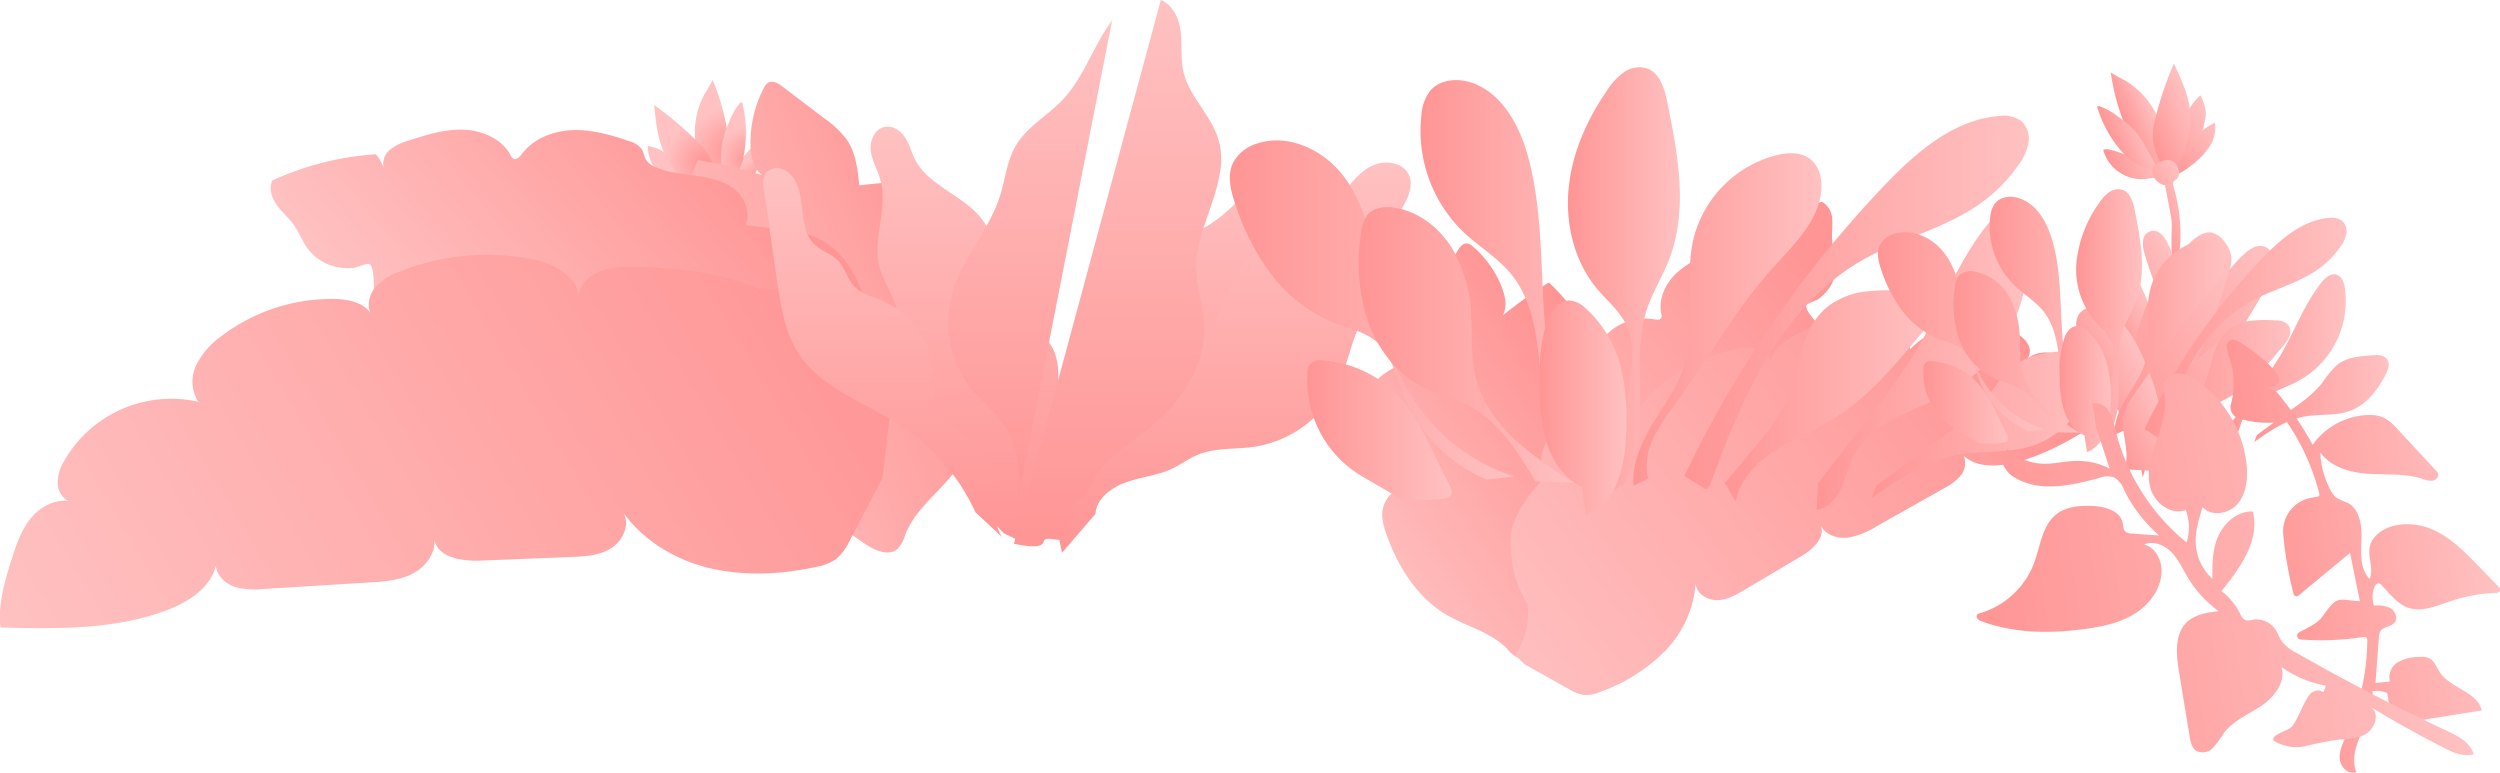 <svg xmlns="http://www.w3.org/2000/svg" xmlns:xlink="http://www.w3.org/1999/xlink" viewBox="0 0 538.21 166.32"><defs><style>.cls-1{fill:url(#ButtonGradient);}.cls-2{fill:url(#ButtonGradient-2);}.cls-3{fill:url(#ButtonGradient-3);}.cls-4{fill:url(#ButtonGradient-4);}.cls-5{fill:url(#ButtonGradient-5);}.cls-6{fill:url(#ButtonGradient-6);}.cls-7{fill:url(#ButtonGradient-7);}.cls-8{fill:url(#ButtonGradient-8);}.cls-9{fill:url(#ButtonGradient-9);}.cls-10{fill:url(#ButtonGradient-10);}.cls-11{fill:url(#ButtonGradient-11);}.cls-12{fill:url(#ButtonGradient-12);}.cls-13{fill:url(#ButtonGradient-13);}.cls-14{fill:url(#radial-gradient);}.cls-15{fill:url(#radial-gradient-2);}.cls-16{fill:url(#radial-gradient-3);}.cls-17{fill:url(#radial-gradient-4);}.cls-18{fill:url(#radial-gradient-5);}.cls-19{fill:url(#radial-gradient-6);}.cls-20{fill:url(#radial-gradient-7);}.cls-21{fill:url(#radial-gradient-8);}.cls-22{fill:url(#radial-gradient-9);}.cls-23{fill:url(#radial-gradient-10);}.cls-24{fill:url(#radial-gradient-11);}.cls-25{fill:url(#radial-gradient-12);}.cls-26{fill:url(#radial-gradient-13);}.cls-27{fill:url(#ButtonGradient-14);}.cls-28{fill:url(#ButtonGradient-15);}.cls-29{fill:url(#ButtonGradient-16);}.cls-30{fill:url(#ButtonGradient-17);}.cls-31{fill:url(#ButtonGradient-18);}.cls-32{fill:url(#ButtonGradient-19);}.cls-33{fill:url(#ButtonGradient-20);}.cls-34{fill:url(#ButtonGradient-21);}.cls-35{fill:url(#ButtonGradient-22);}.cls-36{fill:url(#ButtonGradient-23);}.cls-37{fill:url(#linear-gradient);}.cls-38{fill:url(#ButtonGradient-24);}.cls-39{fill:url(#linear-gradient-2);}.cls-40{fill:url(#linear-gradient-3);}.cls-41{fill:url(#linear-gradient-4);}.cls-42{fill:url(#linear-gradient-5);}.cls-43{fill:url(#linear-gradient-6);}.cls-44{fill:url(#linear-gradient-7);}.cls-45{fill:url(#linear-gradient-8);}.cls-46{fill:url(#linear-gradient-9);}.cls-47{fill:url(#linear-gradient-10);}.cls-48{fill:url(#linear-gradient-11);}.cls-49{fill:url(#linear-gradient-12);}.cls-50{fill:url(#ButtonGradient-25);}.cls-51{fill:url(#ButtonGradient-26);}.cls-52{fill:url(#ButtonGradient-27);}.cls-53{fill:url(#ButtonGradient-28);}.cls-54{fill:url(#ButtonGradient-29);}.cls-55{fill:url(#ButtonGradient-30);}.cls-56{fill:url(#ButtonGradient-31);}.cls-57{fill:url(#ButtonGradient-32);}.cls-58{fill:url(#ButtonGradient-33);}.cls-59{fill:url(#ButtonGradient-34);}.cls-60{fill:url(#ButtonGradient-35);}.cls-61{fill:url(#linear-gradient-13);}.cls-62{fill:url(#linear-gradient-14);}</style><linearGradient id="ButtonGradient" x1="211.9" y1="-248.85" x2="221.64" y2="-248.85" gradientTransform="translate(363.33 350.81) rotate(-24.16)" gradientUnits="userSpaceOnUse"><stop offset="0" stop-color="#ff9595"/><stop offset="1" stop-color="#ffc1c1"/></linearGradient><linearGradient id="ButtonGradient-2" x1="223.74" y1="-246.08" x2="236.35" y2="-246.08" xlink:href="#ButtonGradient"/><linearGradient id="ButtonGradient-3" x1="222.86" y1="-249.7" x2="235.91" y2="-249.7" xlink:href="#ButtonGradient"/><linearGradient id="ButtonGradient-4" x1="218.46" y1="-256.08" x2="225.58" y2="-256.08" xlink:href="#ButtonGradient"/><linearGradient id="ButtonGradient-5" x1="214.39" y1="-253.69" x2="221.72" y2="-253.69" xlink:href="#ButtonGradient"/><linearGradient id="ButtonGradient-6" x1="221.98" y1="-254.26" x2="233.51" y2="-254.26" xlink:href="#ButtonGradient"/><linearGradient id="ButtonGradient-7" x1="214.46" y1="-234.13" x2="225.13" y2="-234.13" xlink:href="#ButtonGradient"/><linearGradient id="ButtonGradient-8" x1="199.69" y1="-214.2" x2="216.43" y2="-214.2" xlink:href="#ButtonGradient"/><linearGradient id="ButtonGradient-9" x1="196.67" y1="-209.57" x2="236.2" y2="-209.57" xlink:href="#ButtonGradient"/><linearGradient id="ButtonGradient-10" x1="197.91" y1="-212.65" x2="207.44" y2="-212.65" xlink:href="#ButtonGradient"/><linearGradient id="ButtonGradient-11" x1="190.88" y1="-207.47" x2="227.94" y2="-207.47" xlink:href="#ButtonGradient"/><linearGradient id="ButtonGradient-12" x1="187.7" y1="-205.55" x2="201.53" y2="-205.55" xlink:href="#ButtonGradient"/><linearGradient id="ButtonGradient-13" x1="194.58" y1="-195.31" x2="227.75" y2="-195.31" xlink:href="#ButtonGradient"/><radialGradient id="radial-gradient" cx="1400.9" cy="-149.69" r="5.01" gradientTransform="matrix(-0.99, 0.12, 0.12, 0.99, 1568.07, 19.08)" xlink:href="#ButtonGradient"/><radialGradient id="radial-gradient-2" cx="1414.18" cy="-146.91" r="5.09" gradientTransform="matrix(-0.99, 0.12, 0.12, 0.99, 1568.07, 19.08)" xlink:href="#ButtonGradient"/><radialGradient id="radial-gradient-3" cx="1413.52" cy="-150.54" r="6.5" gradientTransform="matrix(-0.99, 0.12, 0.12, 0.99, 1568.07, 19.08)" xlink:href="#ButtonGradient"/><radialGradient id="radial-gradient-4" cx="1406.15" cy="-156.91" r="9.23" gradientTransform="matrix(-0.99, 0.12, 0.12, 0.99, 1568.07, 19.08)" xlink:href="#ButtonGradient"/><radialGradient id="radial-gradient-5" cx="1402.19" cy="-154.53" r="7.16" gradientTransform="matrix(-0.99, 0.12, 0.12, 0.99, 1568.07, 19.08)" xlink:href="#ButtonGradient"/><radialGradient id="radial-gradient-6" cx="1411.88" cy="-155.09" r="8.47" gradientTransform="matrix(-0.99, 0.12, 0.12, 0.99, 1568.07, 19.08)" xlink:href="#ButtonGradient"/><radialGradient id="radial-gradient-7" cx="1403.93" cy="-134.97" r="9.63" gradientTransform="matrix(-0.99, 0.12, 0.12, 0.99, 1568.07, 19.08)" xlink:href="#ButtonGradient"/><radialGradient id="radial-gradient-8" cx="1392.19" cy="-115.03" r="15.13" gradientTransform="matrix(-0.99, 0.12, 0.12, 0.99, 1568.07, 19.08)" xlink:href="#ButtonGradient"/><radialGradient id="radial-gradient-9" cx="1400.56" cy="-110.41" r="16.36" gradientTransform="matrix(-0.99, 0.12, 0.12, 0.99, 1568.07, 19.08)" xlink:href="#ButtonGradient"/><radialGradient id="radial-gradient-10" cx="1386.81" cy="-113.48" r="16.84" gradientTransform="matrix(-0.99, 0.12, 0.12, 0.99, 1568.07, 19.08)" xlink:href="#ButtonGradient"/><radialGradient id="radial-gradient-11" cx="1393.54" cy="-108.31" r="19.97" gradientTransform="matrix(-0.99, 0.12, 0.12, 0.99, 1568.07, 19.08)" xlink:href="#ButtonGradient"/><radialGradient id="radial-gradient-12" cx="1378.75" cy="-106.39" r="14.17" gradientTransform="matrix(-0.99, 0.12, 0.12, 0.99, 1568.07, 19.08)" xlink:href="#ButtonGradient"/><radialGradient id="radial-gradient-13" cx="1395.3" cy="-96.14" r="14.09" gradientTransform="matrix(-0.99, 0.12, 0.12, 0.99, 1568.07, 19.08)" xlink:href="#ButtonGradient"/><linearGradient id="ButtonGradient-14" x1="389.72" y1="171.71" x2="329.84" y2="210.69" gradientTransform="translate(-133.17 -196.26) rotate(12.69)" xlink:href="#ButtonGradient"/><linearGradient id="ButtonGradient-15" x1="95.24" y1="-30.95" x2="21.07" y2="17.33" gradientTransform="translate(68.95 69.99) rotate(-5.8)" xlink:href="#ButtonGradient"/><linearGradient id="ButtonGradient-16" x1="206.77" y1="78.41" x2="41.56" y2="185.95" gradientTransform="translate(-21.2 -31.2) rotate(2.34)" xlink:href="#ButtonGradient"/><linearGradient id="ButtonGradient-17" x1="1921.9" y1="-459.34" x2="1986.14" y2="-459.34" gradientTransform="matrix(-0.82, 0.58, 0.58, 0.82, 2184.19, -654.77)" xlink:href="#ButtonGradient"/><linearGradient id="ButtonGradient-18" x1="1866.3" y1="-443.06" x2="1968.47" y2="-443.06" gradientTransform="matrix(-0.82, 0.58, 0.58, 0.82, 2184.19, -654.77)" xlink:href="#ButtonGradient"/><linearGradient id="ButtonGradient-19" x1="1839.94" y1="-420.01" x2="1976.91" y2="-420.01" gradientTransform="matrix(-0.82, 0.58, 0.58, 0.82, 2184.19, -654.77)" xlink:href="#ButtonGradient"/><linearGradient id="ButtonGradient-20" x1="249.77" y1="114.99" x2="249.77" y2="32.84" gradientTransform="matrix(1, 0, 0, 1, 0, 0)" xlink:href="#ButtonGradient"/><linearGradient id="ButtonGradient-21" x1="208.1" y1="116.67" x2="208.1" y2="27.27" gradientTransform="matrix(1, 0, 0, 1, 0, 0)" xlink:href="#ButtonGradient"/><linearGradient id="ButtonGradient-22" x1="265.46" y1="119.06" x2="265.46" y2="35" gradientTransform="matrix(1, 0, 0, 1, 0, 0)" xlink:href="#ButtonGradient"/><linearGradient id="ButtonGradient-23" x1="190.06" y1="115.64" x2="190.06" y2="36.19" gradientTransform="matrix(1, 0, 0, 1, 0, 0)" xlink:href="#ButtonGradient"/><linearGradient id="linear-gradient" x1="240.59" y1="117.6" x2="240.59" y2="0" gradientTransform="matrix(1, 0, 0, 1, 0, 0)" xlink:href="#ButtonGradient"/><linearGradient id="ButtonGradient-24" x1="221.79" y1="110.99" x2="221.79" y2="4.48" gradientTransform="matrix(1, 0, 0, 1, 0, 0)" xlink:href="#ButtonGradient"/><linearGradient id="linear-gradient-2" x1="281.41" y1="92.67" x2="312.59" y2="92.67" gradientTransform="matrix(1, 0, 0, 1, 0, 0)" xlink:href="#ButtonGradient"/><linearGradient id="linear-gradient-3" x1="264.8" y1="66.73" x2="325.99" y2="66.73" gradientTransform="matrix(1, 0, 0, 1, 0, 0)" xlink:href="#ButtonGradient"/><linearGradient id="linear-gradient-4" x1="292.56" y1="74.23" x2="338.84" y2="74.23" gradientTransform="matrix(1, 0, 0, 1, 0, 0)" xlink:href="#ButtonGradient"/><linearGradient id="linear-gradient-5" x1="305.77" y1="60.25" x2="346.04" y2="60.25" gradientTransform="matrix(1, 0, 0, 1, 0, 0)" xlink:href="#ButtonGradient"/><linearGradient id="linear-gradient-6" x1="337.55" y1="61.28" x2="361.65" y2="61.28" gradientTransform="matrix(1, 0, 0, 1, 0, 0)" xlink:href="#ButtonGradient"/><linearGradient id="linear-gradient-7" x1="351.63" y1="68.79" x2="392.13" y2="68.79" gradientTransform="matrix(1, 0, 0, 1, 0, 0)" xlink:href="#ButtonGradient"/><linearGradient id="linear-gradient-8" x1="362.63" y1="65.15" x2="436.71" y2="65.15" gradientTransform="matrix(1, 0, 0, 1, 0, 0)" xlink:href="#ButtonGradient"/><linearGradient id="linear-gradient-9" x1="371.35" y1="85.25" x2="416.07" y2="85.25" gradientTransform="matrix(1, 0, 0, 1, 0, 0)" xlink:href="#ButtonGradient"/><linearGradient id="linear-gradient-10" x1="391.06" y1="77.72" x2="436.48" y2="77.72" gradientTransform="matrix(1, 0, 0, 1, 0, 0)" xlink:href="#ButtonGradient"/><linearGradient id="linear-gradient-11" x1="402.93" y1="91.33" x2="452.24" y2="91.33" gradientTransform="matrix(1, 0, 0, 1, 0, 0)" xlink:href="#ButtonGradient"/><linearGradient id="linear-gradient-12" x1="331.46" y1="87.8" x2="350.17" y2="87.8" gradientTransform="matrix(1, 0, 0, 1, 0, 0)" xlink:href="#ButtonGradient"/><linearGradient id="ButtonGradient-25" x1="414.04" y1="86.62" x2="432.33" y2="86.62" gradientTransform="matrix(1, 0, 0, 1, 0, 0)" xlink:href="#ButtonGradient"/><linearGradient id="ButtonGradient-26" x1="404.29" y1="71.4" x2="440.2" y2="71.4" gradientTransform="matrix(1, 0, 0, 1, 0, 0)" xlink:href="#ButtonGradient"/><linearGradient id="ButtonGradient-27" x1="420.59" y1="75.8" x2="447.74" y2="75.8" gradientTransform="matrix(1, 0, 0, 1, 0, 0)" xlink:href="#ButtonGradient"/><linearGradient id="ButtonGradient-28" x1="428.34" y1="67.6" x2="451.96" y2="67.6" gradientTransform="matrix(1, 0, 0, 1, 0, 0)" xlink:href="#ButtonGradient"/><linearGradient id="ButtonGradient-29" x1="446.98" y1="68.21" x2="461.12" y2="68.21" gradientTransform="matrix(1, 0, 0, 1, 0, 0)" xlink:href="#ButtonGradient"/><linearGradient id="ButtonGradient-30" x1="455.24" y1="72.61" x2="479" y2="72.61" gradientTransform="matrix(1, 0, 0, 1, 0, 0)" xlink:href="#ButtonGradient"/><linearGradient id="ButtonGradient-31" x1="461.7" y1="70.47" x2="505.16" y2="70.47" gradientTransform="matrix(1, 0, 0, 1, 0, 0)" xlink:href="#ButtonGradient"/><linearGradient id="ButtonGradient-32" x1="466.81" y1="82.27" x2="493.05" y2="82.27" gradientTransform="matrix(1, 0, 0, 1, 0, 0)" xlink:href="#ButtonGradient"/><linearGradient id="ButtonGradient-33" x1="478.38" y1="77.85" x2="505.03" y2="77.85" gradientTransform="matrix(1, 0, 0, 1, 0, 0)" xlink:href="#ButtonGradient"/><linearGradient id="ButtonGradient-34" x1="485.34" y1="85.84" x2="514.27" y2="85.84" gradientTransform="matrix(1, 0, 0, 1, 0, 0)" xlink:href="#ButtonGradient"/><linearGradient id="ButtonGradient-35" x1="443.41" y1="83.76" x2="454.38" y2="83.76" gradientTransform="matrix(1, 0, 0, 1, 0, 0)" xlink:href="#ButtonGradient"/><linearGradient id="linear-gradient-13" x1="383.3" y1="34.62" x2="435.04" y2="34.62" gradientTransform="translate(100.79 142.54) rotate(-8.37)" xlink:href="#ButtonGradient"/><linearGradient id="linear-gradient-14" x1="322.69" y1="37.36" x2="424.24" y2="37.36" gradientTransform="translate(100.79 142.54) rotate(-8.37)" xlink:href="#ButtonGradient"/></defs><title>Artboard 9</title><g id="Layer_4" data-name="Layer 4"><path class="cls-1" d="M464.88,38.16c-1,0-2.05.3-3.09.38a8.61,8.61,0,0,1-9-6.24,1.81,1.81,0,0,1,1.32-.11,21.5,21.5,0,0,1,5,1.83l6.4,3"/><path class="cls-2" d="M468.24,37.86a22.91,22.91,0,0,0,6.1-4.55,13.32,13.32,0,0,0,1.21-1.59,7.19,7.19,0,0,0,1.29-5.33A15,15,0,0,0,471.44,31c-.53.74-1,1.52-1.44,2.3l-2.19,3.75"/><path class="cls-3" d="M467.22,36.48a32.32,32.32,0,0,0,3.62-3,12.4,12.4,0,0,0,2.52-3.16,15.33,15.33,0,0,0,1.16-3.61,10,10,0,0,0,.35-2.43,9.18,9.18,0,0,0-1.14-3.74c-2.43,2-3.52,5.11-4.17,8.16s-1,6.22-2.44,9"/><path class="cls-4" d="M464.22,36.95a15.07,15.07,0,0,1-1.37-1.38c-4.9-5.49-7.38-12.77-8.45-20a27.32,27.32,0,0,0,2.94,1.66,17.46,17.46,0,0,1,7.56,8.93A22.71,22.71,0,0,1,466,37.86"/><path class="cls-5" d="M465.32,36.44a10,10,0,0,1-7-2.23A13.1,13.1,0,0,1,457.1,33a26.38,26.38,0,0,1-5.64-10.08.83.83,0,0,1,.68,0A13.41,13.41,0,0,1,456,25.1a22.26,22.26,0,0,1,3.63,3.08,22.26,22.26,0,0,1,2.62,4l2.91,5.24"/><path class="cls-6" d="M465.47,36.13l-.94-2.37a14.92,14.92,0,0,1-1-3.35,13.6,13.6,0,0,1,.55-5.18A75,75,0,0,1,468,13.68c1.57,3.33,3.17,6.74,3.51,10.41a20.84,20.84,0,0,1-3.36,12.56"/><path class="cls-7" d="M467.9,59.93a75.41,75.41,0,0,1-.39-9.71,20.59,20.59,0,0,0,0-2.68,16.33,16.33,0,0,0-.26-1.65l-1.15-6a3.35,3.35,0,0,1-2.75-3.09,1.63,1.63,0,0,1,.21-.95,2.07,2.07,0,0,1,.75-.61,6.15,6.15,0,0,1,1.7-.73,2.48,2.48,0,0,1,1.79.22A2.88,2.88,0,0,1,469,36.46a2.07,2.07,0,0,1-.3,2c-.28.27-.69.42-.84.77a1.39,1.39,0,0,0,.06.95,36,36,0,0,1,1.43,12.54,28.85,28.85,0,0,0-.14,4.33,15.71,15.71,0,0,1,.23,3.25"/><path class="cls-8" d="M465.92,91.61a5.69,5.69,0,0,0,.17-2.38c-.5-7.88,1-15.93-.84-23.61-.91-3.82-2.61-7.41-3.6-11.2a6.4,6.4,0,0,1-.27-2.58,2.25,2.25,0,0,1,3.89-1.44,6.36,6.36,0,0,1,1.47,2.14,16.71,16.71,0,0,1,1.77,5.9,26.7,26.7,0,0,1-.88,7.25,86.15,86.15,0,0,0-1.67,17.91"/><path class="cls-9" d="M461.92,90.07a82.54,82.54,0,0,1,7.87-16.82c.78-1.26,1.59-2.5,2.4-3.74l3.49-5.33c2.22-3.39,4.48-6.81,7.49-9.52a7.13,7.13,0,0,1,2.27-1.5,3,3,0,0,1,2.63.19A4.62,4.62,0,0,1,489.41,55a4.48,4.48,0,0,1,.82,2.21,4.48,4.48,0,0,1-.83,2.2l-5.67,9.5A25.08,25.08,0,0,1,482,71.5a25.07,25.07,0,0,1-2,2.14l-6.88,7c-1.46,1.48-2.92,3-4.4,4.41"/><path class="cls-10" d="M466.46,97.06q-4.06-8.72-7.74-17.61a60.34,60.34,0,0,1-2.33-6.31c-.31-1.08-.57-2.18-.89-3.26-1.09-3.73-2.88-7.21-4.27-10.83a8.7,8.7,0,0,1-.78-3.93,3,3,0,0,1,5.06-2.2,9.09,9.09,0,0,1,1.84,2.29A56.59,56.59,0,0,1,464,69.65a85.83,85.83,0,0,1,2.36,14.1"/><path class="cls-11" d="M461.3,102.84c-1.81-10.58-3.59-21.54-.92-31.94a38.73,38.73,0,0,1,11.3-18.83c1.25-1.15,2.83-2.28,4.5-2a5,5,0,0,1,2.9,2.24,6.48,6.48,0,0,1,1.31,3.11,8.16,8.16,0,0,1-.48,3c-3.72,12.63-8.73,25-16.29,35.79"/><path class="cls-12" d="M457,101c.89-1,.88-2.43.76-3.73a45.08,45.08,0,0,0-8.25-22.14,16,16,0,0,1-2.16-3.5,4.39,4.39,0,0,1,.22-4,4,4,0,0,1,3.81-1.53A7.73,7.73,0,0,1,455.22,68c3.49,2.86,5.46,7.14,7.12,11.34a41.58,41.58,0,0,1,3.06,11,17.22,17.22,0,0,1-2.27,11"/><path class="cls-13" d="M464.08,100c.09-5.68.81-11.58,3.82-16.4A27.11,27.11,0,0,1,470,80.72c3.64-4.43,8.27-8.25,13.76-9.88a4.21,4.21,0,0,1,2.49-.17c1.24.41,1.89,1.74,2.34,3a2.5,2.5,0,0,1,.17.63,2.26,2.26,0,0,1-.15.91,13.16,13.16,0,0,1-3.89,5.4c-1.67,1.5-3.52,2.79-5.16,4.32a48.16,48.16,0,0,0-3.32,3.52l-3.71,4.21a23.86,23.86,0,0,0-2.6,3.33c-.66,1.09-1.15,2.29-1.76,3.41a16.9,16.9,0,0,1-2.67,3.65"/><path class="cls-14" d="M156.09,42c.9-.51,1.92-.8,2.85-1.26a8.61,8.61,0,0,0,4.5-10,1.81,1.81,0,0,0-1.19.58,21.5,21.5,0,0,0-3.32,4.13q-2,2.93-3.94,5.87"/><path class="cls-15" d="M153.05,43.49a22.91,22.91,0,0,1-7.57-.76,13.32,13.32,0,0,1-1.85-.75,7.19,7.19,0,0,1-3.85-3.91,15,15,0,0,1,7,1.2c.83.36,1.63.8,2.42,1.23L153,42.6"/><path class="cls-16" d="M153.22,41.78a32.32,32.32,0,0,1-4.65-.72,12.4,12.4,0,0,1-3.78-1.41,15.33,15.33,0,0,1-2.85-2.5,10,10,0,0,1-1.55-1.9,9.18,9.18,0,0,1-.95-3.8c3.09.43,5.65,2.57,7.77,4.85s4.07,4.81,6.71,6.46"/><path class="cls-17" d="M156,40.64a15.07,15.07,0,0,0,.47-1.89c1.38-7.23-.24-14.74-3.06-21.54a27.32,27.32,0,0,1-1.66,2.93,17.46,17.46,0,0,0-1.89,11.54A22.71,22.71,0,0,0,155,42.33"/><path class="cls-18" d="M154.83,40.77a10,10,0,0,0,4.84-5.51,13.1,13.1,0,0,0,.43-1.7A26.38,26.38,0,0,0,159.75,22a.83.83,0,0,0-.58.35A13.41,13.41,0,0,0,157,26.23a22.26,22.26,0,0,0-1.52,4.51,22.26,22.26,0,0,0-.18,4.79l.2,6"/><path class="cls-19" d="M154.55,40.58l-.42-2.52a14.92,14.92,0,0,0-.84-3.4,13.6,13.6,0,0,0-3.14-4.16,75,75,0,0,0-9.32-7.89c.36,3.66.75,7.41,2.35,10.73a20.84,20.84,0,0,0,9.35,9"/><path class="cls-20" d="M164.71,62.24A75.41,75.41,0,0,0,160,53.71a20.59,20.59,0,0,1-1.41-2.28,16.33,16.33,0,0,1-.63-1.54l-2.12-5.76a3.35,3.35,0,0,0,.77-4.07,1.63,1.63,0,0,0-.67-.71,2.07,2.07,0,0,0-1-.14,6.15,6.15,0,0,0-1.83.25,2.48,2.48,0,0,0-1.42,1.11,2.88,2.88,0,0,0-.1,2.11,2.07,2.07,0,0,0,1.31,1.6c.37.09.8,0,1.12.22a1.39,1.39,0,0,1,.44.84,36,36,0,0,0,5.23,11.49,28.85,28.85,0,0,1,2.35,3.64,15.71,15.71,0,0,0,1.48,2.91"/><path class="cls-21" d="M182.7,88.39a5.69,5.69,0,0,1-1.37-2c-3.62-7-9-13.15-11.42-20.67-1.19-3.74-1.57-7.69-2.68-11.46a6.4,6.4,0,0,0-1.09-2.35,2.25,2.25,0,0,0-4.07.77,6.36,6.36,0,0,0-.16,2.59,16.71,16.71,0,0,0,1.52,6A26.7,26.7,0,0,0,167.91,67a86.15,86.15,0,0,1,10.65,14.49"/><path class="cls-22" d="M185.34,85a82.54,82.54,0,0,0-15.4-10.37c-1.32-.68-2.65-1.33-4-2l-5.74-2.77c-3.65-1.76-7.35-3.54-11.32-4.3a7.13,7.13,0,0,0-2.72-.11A3,3,0,0,0,144,67a4.62,4.62,0,0,0-.31,2.07,4.48,4.48,0,0,0,.43,2.32A4.48,4.48,0,0,0,146,72.83l9.76,5.23a18.8,18.8,0,0,0,5.59,2.19l9.48,2.44c2,.52,4,1,6,1.51"/><path class="cls-23" d="M185,93.33q-1-9.57-2.42-19.09a60.34,60.34,0,0,0-1.25-6.61c-.29-1.09-.63-2.16-.92-3.25-1-3.76-1.24-7.66-1.92-11.49a8.7,8.7,0,0,0-1.35-3.77,3,3,0,0,0-5.47.72,9.09,9.09,0,0,0-.39,2.91A56.59,56.59,0,0,0,173,68.59a85.83,85.83,0,0,0,5.23,13.31"/><path class="cls-24" d="M192.44,95.63c-3.9-10-8-20.32-15.64-27.86a38.73,38.73,0,0,0-19.38-10.34c-1.66-.34-3.6-.5-4.86.63a5,5,0,0,0-1.33,3.42,6.48,6.48,0,0,0,.48,3.34,8.16,8.16,0,0,0,1.93,2.29C163.32,76,174,84.06,186,89.41"/><path class="cls-25" d="M195.19,91.85c-1.26-.37-2-1.63-2.58-2.81a45.08,45.08,0,0,1-4.32-23.23,16,16,0,0,0,.05-4.12,4.39,4.39,0,0,0-2.23-3.29,4,4,0,0,0-4.06.65,7.73,7.73,0,0,0-2.34,3.57c-1.52,4.25-1,8.93-.27,13.39a41.58,41.58,0,0,0,3,11,17.22,17.22,0,0,0,7.61,8.28"/><path class="cls-26" d="M188.59,94.63c-3-4.83-6.66-9.51-11.71-12.1a27.11,27.11,0,0,0-3.27-1.38c-5.4-1.93-11.33-2.82-16.88-1.39a4.21,4.21,0,0,0-2.22,1.14c-.85,1-.72,2.47-.48,3.75a2.5,2.5,0,0,0,.18.62,2.26,2.26,0,0,0,.6.7,13.16,13.16,0,0,0,6.12,2.63c2.2.43,4.45.58,6.65,1A48.16,48.16,0,0,1,172.23,91l5.35,1.7a23.86,23.86,0,0,1,3.94,1.52c1.13.6,2.16,1.37,3.26,2A16.9,16.9,0,0,0,188.94,98"/><path class="cls-27" d="M171.55,104.5,153.24,89.41a104.08,104.08,0,0,1-8.9-7.93c-2.56-2.65-4.93-5.82-5.23-9.49a16.67,16.67,0,0,1,.45-4.66,65.15,65.15,0,0,1,2.15-7.92c.39-1.16,1-2.46,2.15-2.8a4,4,0,0,1,2,.13l7.66,1.87a28.74,28.74,0,0,0-7.65-5.15,48.6,48.6,0,0,1,4.41-19A122.89,122.89,0,0,1,164,37.67c-1.86-1.49-2.38-4.09-2.43-6.47A25.57,25.57,0,0,1,164.41,19a2.76,2.76,0,0,1,.95-1.19c1-.58,2.2.14,3.1.83l9,6.84a21,21,0,0,1,4.78,4.5c2,2.86,2.4,6.48,2.76,9.94,3.87-.48,7.82-.95,11.63-.13s7.51,3.17,8.88,6.82c1.2,3.19.45,6.74-.31,10.07l-2.35,10.28c2.54.62,5.25,1.36,6.93,3.36s1.91,4.5,2,7c.4,8.41-1,17.25-6.08,24-3.5,4.69-8.65,8.28-10.79,13.73a7.71,7.71,0,0,1-1.61,3.05c-2,1.83-5.18.32-7.41-1.23l-18.74-13"/><path class="cls-28" d="M66.23,53.51c-1.13-1.56-1.81-3.4-2.92-5s-2.58-2.78-3.69-4.32-1.8-3.59-1-5.33A63.17,63.17,0,0,1,80.9,33.21a8.59,8.59,0,0,1,1.72,3,3.86,3.86,0,0,1,1.36-4A11.33,11.33,0,0,1,88,30.25c3.83-1.23,7.75-2.47,11.77-2.33s8.22,1.94,10.14,5.47a1.66,1.66,0,0,0,.65.79c.67.31,1.32-.41,1.76-1,2.48-3.34,6.75-5,10.91-5.16s8.25,1,12.18,2.36a4.92,4.92,0,0,1,2.79,1.79c.41.68.47,1.52.87,2.21a4.24,4.24,0,0,0,2,1.56c2.68,1.23,5.69,1.48,8.61,1.88s5.95,1,8.28,2.8,3.76,5.11,2.54,7.79c5.22,1,10.82.6,15.62,2.9,5,2.41,8.32,7.53,9.84,12.9s1.49,11,1.44,16.6c-5.48.3-10.84,2-16.32,1.9A48.37,48.37,0,0,1,160.85,81l-27.76-6.77a8.5,8.5,0,0,0-2.54-.35,9,9,0,0,0-2.77.81A71.7,71.7,0,0,1,118,77.82c-3.2.79-6.58,1.36-9.77.54s-6.14-3.36-6.5-6.64a58,58,0,0,1-14.22,2.51A4.36,4.36,0,0,1,85.66,74a4.13,4.13,0,0,1-1.74-1.67,22.41,22.41,0,0,1-3.32-8c-.3-1.52.26-7-1.17-7.5-.57-.19-2.61.78-3.34.85a11.52,11.52,0,0,1-3.83-.26A10.42,10.42,0,0,1,66.23,53.51Z"/><path class="cls-29" d="M190,102.91,183,116.24a11.84,11.84,0,0,1-3.07,4.17,11,11,0,0,1-4.31,1.65c-7.43,1.61-15.22,2-22.62.3s-14.39-5.84-18.81-12c1.51,2.59-.11,6.11-2.66,7.69s-5.71,1.75-8.71,1.87l-19.32.77c-4,.16-9.22-.6-10-4.52.27,3.13-2,6-4.85,7.41s-6,1.62-9.17,1.82L57,126.78a16.88,16.88,0,0,1-6.42-.42c-2-.68-3.91-2.39-4.11-4.54-1.25,4.9-6.14,7.93-10.88,9.67-11.23,4.13-23.52,3.89-35.49,3.6-.58-5,.91-10,2.46-14.82,1-3.2,2.14-6.48,4.33-9s5.77-4.19,9-3.16c-1.82-.05-3.24-1.82-3.46-3.63a9,9,0,0,1,1.36-5.21A26.55,26.55,0,0,1,42.7,86.5a8.08,8.08,0,0,1-.44-7.92,17,17,0,0,1,5.4-6.21,39.16,39.16,0,0,1,24.45-8c3.1.06,6.72.87,8,3.7-1.26-1.81-.77-4.41.61-6.13a12.89,12.89,0,0,1,5.5-3.54,50.65,50.65,0,0,1,28.56-2.56c4.7,1,10.23,4,9.68,8.75-.1-2.6,1.89-4.92,4.26-6a18.12,18.12,0,0,1,7.65-1.11c9.1.09,18.33,1.08,26.73,4.56,4.61,1.91,8.66-4,11,.42s25.25,20,26.73,24.69c1.94,6.12-15.19-.16-9.28,2.36"/><path class="cls-30" d="M339.66,123.66l9.61-18.08a89.8,89.8,0,0,0,4.47-9.26c1.16-3,2-6.27,1-9.29a14.38,14.38,0,0,0-1.9-3.57,56.21,56.21,0,0,0-4.33-5.6c-.7-.79-1.59-1.64-2.64-1.52a3.42,3.42,0,0,0-1.56.77l-5.49,4a24.8,24.8,0,0,1,4.4-6.63,41.93,41.93,0,0,0-9.78-13.66,106,106,0,0,0-9.91,7.06c1-1.8.54-4-.2-6a22.06,22.06,0,0,0-6.27-8.82,2.38,2.38,0,0,0-1.15-.64c-1-.14-1.71.84-2.2,1.69l-4.9,8.42a18.09,18.09,0,0,0-2.32,5.17c-.63,2.93.23,6,1.08,8.84-3.24.9-6.54,1.83-9.31,3.74s-4.94,5-4.83,8.37c.1,2.94,1.87,5.52,3.57,7.92l5.27,7.41c-1.82,1.34-3.74,2.82-4.42,5s0,4.22.68,6.21c2.46,6.83,6.53,13.4,12.78,17.11,4.34,2.58,9.63,3.74,13.14,7.38a6.66,6.66,0,0,0,2.29,1.9c2.2.8,4.23-1.46,5.5-3.43l10.64-16.55"/><path class="cls-31" d="M395.31,56.53c-.14-1.56-.71-3.06-.86-4.62s.1-3.1,0-4.64a4.58,4.58,0,0,0-2.21-3.84,51.56,51.56,0,0,0-16.8,8.46,7,7,0,0,0,.54,2.76,3.15,3.15,0,0,0-3-1.75,9.25,9.25,0,0,0-3.53,1c-3,1.29-6.09,2.63-8.49,4.87s-4,5.6-3.31,8.8a1.36,1.36,0,0,1,0,.83c-.24.55-1,.46-1.62.33a11.6,11.6,0,0,0-9.48,2.67,27.29,27.29,0,0,0-6.24,8,4,4,0,0,0-.76,2.6c.11.64.53,1.19.65,1.82a3.46,3.46,0,0,1-.38,2,24.3,24.3,0,0,1-4.3,5.77,13.94,13.94,0,0,0-3.6,6.16c-.48,2.36.42,5.16,2.61,6.16-2.66,3.43-6.34,6.17-8.06,10.15-1.8,4.18-1.09,9.1.85,13.21s5,7.58,8,11c3.53-2.75,7.76-4.55,11.07-7.57a39.47,39.47,0,0,0,5.38-6.55l13.47-19a6.93,6.93,0,0,1,1.37-1.58,7.37,7.37,0,0,1,2.14-1,58.51,58.51,0,0,0,7.71-3.28,16.4,16.4,0,0,0,6.3-4.9c1.52-2.22,2-5.36.45-7.57a47.32,47.32,0,0,0,10.1-6.07,3.56,3.56,0,0,0,1-1.11,3.37,3.37,0,0,0,.18-2,18.29,18.29,0,0,0-2.27-6.73c-.63-1.1-3.93-4.19-3.3-5.24.25-.42,2-.92,2.51-1.26a9.4,9.4,0,0,0,2.22-2.21A8.5,8.5,0,0,0,395.31,56.53Z"/><path class="cls-32" d="M328.19,143l9.52,5.32a8.56,8.56,0,0,0,3.5,1.33,7.93,7.93,0,0,0,3.27-.69,37.2,37.2,0,0,0,13.86-8.7,23.18,23.18,0,0,0,6.7-14.69c.1,2.17,2.46,3.67,4.63,3.63s4.15-1.18,6-2.28l12-7.11c2.49-1.47,5.37-4,4.27-6.66,1.06,2,3.6,2.85,5.86,2.6a17.16,17.16,0,0,0,6.28-2.49l14.2-8a12.21,12.21,0,0,0,3.74-2.78,4.16,4.16,0,0,0,.72-4.37c2.68,2.48,6.84,2.41,10.4,1.6,8.44-1.9,15.82-6.87,23-11.74-1.62-3.27-4.49-5.73-7.31-8a18.21,18.21,0,0,0-6.17-3.78c-2.33-.68-5.15-.28-6.69,1.6a2.88,2.88,0,0,0,.68-3.57,6.49,6.49,0,0,0-2.87-2.63,19.2,19.2,0,0,0-22.57,3.6,5.85,5.85,0,0,0-2.84-5,12.27,12.27,0,0,0-5.72-1.65,28.32,28.32,0,0,0-18,4.72c-1.86,1.26-3.74,3.17-3.39,5.38a3.83,3.83,0,0,0-2.78-3.49,9.32,9.32,0,0,0-4.73,0,36.64,36.64,0,0,0-18.36,9.65c-2.48,2.42-4.65,6.44-2.45,9.12A4.87,4.87,0,0,0,348,92,13.11,13.11,0,0,0,343,94.3c-5.49,3.62-10.71,7.85-14.45,13.26-2.05,3-3.67,6.46-3.38,10.06s2.34,6.66,3.27,10.08A16.41,16.41,0,0,1,326.19,141"/><path class="cls-33" d="M220.52,108.49a12.21,12.21,0,0,1,5-14.07c2-1.28,4.43-2.06,6-3.83,2.35-2.73,1.75-6.68,1.68-10.2-.09-4.74,1.29-9.9,5.28-12.75,1.82-1.3,4.15-2.11,5.34-4,1.8-2.77.34-6.84,2.58-9.29,1.29-1.41,3.4-1.79,5.31-2.27A29.59,29.59,0,0,0,269.88,38.6,16.33,16.33,0,0,1,273,34.08c1.42-1.21,3.71-1.75,5.22-.64s1.53,3.53,1.27,5.47l-2.57,19.51c-.61,4.62-1.51,9.75-5.41,12.55s-9.63,2.66-12.2,6.42c-1.49,2.18-1.37,5.08-2.79,7.3-2.32,3.63-7.54,4.08-11.58,5.88-5.85,2.6-9.46,8.3-14.75,11.81C228,103.85,225.52,105,224,107c-1.73,2.25-2,5.19-2.19,8"/><path class="cls-34" d="M216.11,114.81c-3.77-4-7.72-8.4-8.38-13.75-.35-2.81-5.69-6.67-6.7-9.33-1.37-3.6.72-4.75-2.67-6.8s-6.91-5-6.93-8.77c0-2.49,1.52-4.78,1.72-7.27.32-4-2.71-7.4-3.76-11.25-1.68-6.16,1.85-12.8.13-18.95-.6-2.12-1.8-4.1-2.06-6.28s.92-4.81,3.21-5.11c1.78-.24,3.43,1,4.33,2.52s1.3,3.19,2.11,4.71c2.57,4.85,8.59,7,12.61,10.82a16.7,16.7,0,0,1,5.14,11.46c.08,3-.61,6.11.8,8.75,2,3.75,7.31,4.73,10,8,2,2.37,2.3,5.61,2.14,8.62s-.75,6-.35,9c.36,2.73,1.55,5.41,1.25,8.15-.72,6.5-9.35,10.74-8.89,17.26"/><path class="cls-35" d="M235.84,110.63c.2-3.25,3.36-5.65,6.56-6.79s6.71-1.46,9.79-2.88c2-.93,3.78-2.3,5.83-3.12,3.63-1.46,7.74-1.08,11.63-1.61a24.12,24.12,0,0,0,17.88-12.28c3-5.67,3.42-12.46,7.3-17.6,2-2.67,5-4.92,5.65-8.14.66-3.06-.93-6.23-.36-9.3.37-2,1.63-3.78,2.55-5.63s1.5-4.1.49-5.92c-1.26-2.27-4.59-2.87-7.11-1.94s-4.37,3-6,5c-3,3.71-5.77,7.79-10.06,10-3.41,1.79-7.55,2.29-10.57,4.62-5.51,4.26-5.24,12.92-10.68,17.27-3.44,2.74-8.69,3.32-11.19,6.86s-1.06,8.37-2,12.58c-1.15,5.35-11.8,4.78-15.91,8.6s-2.18,13.31-1,18.65"/><path class="cls-36" d="M210,110.29a44,44,0,0,0-16-18.58c-7.5-4.92-16.87-8-21.85-15.24-3.18-4.65-4-10.35-4.84-15.85l-2.87-20a4.56,4.56,0,0,1,.35-3.26,3.18,3.18,0,0,1,3.52-1,5.21,5.21,0,0,1,2.83,2.5c2.44,4.33.6,10.5,4.34,13.89,1.5,1.36,3.64,2,5,3.4s1.94,3.94,3.47,5.54,3.68,2.08,5.66,2.91A18.63,18.63,0,0,1,201,80.32c.14,2.62-.3,5.36.74,7.79,2.06,4.83,8.91,6.33,11.42,11,2.73,5-.69,11.87,2.65,16.57"/><path class="cls-37" d="M249.91,0c2.72,1.15,4,4.17,4.3,7s-.08,5.69.56,8.45c1.22,5.32,6,9.35,7.54,14.58,2.75,9.19-5,18.39-4.79,27.94.07,4,1.52,7.86,1.74,11.85.48,8.52-4.77,16.56-11.59,22.1-4.31,3.51-9.44,6.43-12.15,11.17-1,1.67-1.69,3.63-3.43,4.55-2.55,1.35-.52,6.36-2.68,8.22-1.31,1.13-4.31-.81-4.76.82s-4.63.71-6.36.39"/><path class="cls-38" d="M218.53,111c1.37-6.88,1.35-14.54-2.93-20.23-1.63-2.17-3.8-3.93-5.6-6a23.48,23.48,0,0,1-4.95-21.93c2.17-7.31,7.87-13.28,10.2-20.55,1.18-3.69,1.49-7.7,3.51-11.05,2.4-4,6.85-6.41,10.07-9.83,4.62-4.91,6.53-11.62,10.59-17"/><path class="cls-39" d="M293.64,102.79a24,24,0,0,1-12.17-22.27,2.59,2.59,0,0,1,3.26-2.91,24.82,24.82,0,0,1,16.72,8.07c3,3.35,5,7.45,7,11.49l3.71,7.53a2.21,2.21,0,0,1,.32,1.69c-.27.72-1.16.94-1.92,1a43,43,0,0,1-8.64.21"/><path class="cls-40" d="M320,103.25A33.68,33.68,0,0,1,302,84.68c-1.48-3.82-2.39-8.13-5.42-10.89-2.65-2.41-6.37-3.13-9.7-4.44a31.81,31.81,0,0,1-13.29-10.43,52.2,52.2,0,0,1-7.72-15.17c-.95-2.82-1.71-6-.43-8.68a8.62,8.62,0,0,1,5.2-4.17c6.5-2.17,13.88,1.17,18.19,6.49s6.1,12.24,7.17,19,1.52,13.69,3.67,20.2a41.29,41.29,0,0,0,26.3,26"/><path class="cls-41" d="M330.58,103.67c-3.76-6.31-7.84-12.93-14.35-16.32-3.19-1.66-6.78-2.43-10-4.06C300.6,80.42,296.5,75,294.43,69A40.79,40.79,0,0,1,293,50.29a7.47,7.47,0,0,1,1.51-4.16c1.36-1.49,3.64-1.71,5.64-1.42,5.14.74,9.62,4.22,12.38,8.62a31.09,31.09,0,0,1,4.21,14.82c.24,4.35-.09,8.77.92,13,1.24,5.16,4.44,9.69,8.29,13.34a83.06,83.06,0,0,0,12.84,9.38"/><path class="cls-42" d="M339.66,103.25c-5.81-5.36-7.17-13.9-7.91-21.76s-1.42-16.31-6.4-22.45c-2.88-3.54-6.91-5.91-10.22-9A30.35,30.35,0,0,1,306,24.83a9.88,9.88,0,0,1,1.83-5.21c2.1-2.56,6-2.88,9.14-1.77,6.22,2.2,9.86,8.68,11.75,15C331,40.7,331.54,49,331.9,57.15s.61,16.43,2.48,24.41,5.51,15.77,11.66,21.19"/><path class="cls-43" d="M349.47,104.36c3.39-5.49,3.74-12.28,3.63-18.74s-.56-13.08,1.51-19.19c1.23-3.64,3.31-6.94,4.71-10.52,4.17-10.69,1.92-22.68-.38-33.92-.59-2.88-1.55-6.22-4.31-7.24a5.77,5.77,0,0,0-5.1.86,14.42,14.42,0,0,0-3.61,3.94c-4.34,6.3-7.53,13.54-8.23,21.15s1.24,15.63,6.15,21.49c2.1,2.51,4.74,4.65,6.18,7.59,1.76,3.58,1.49,7.8.94,11.75a99,99,0,0,1-7.61,26.54"/><path class="cls-44" d="M351.69,104.59c-.41-4.69,1.66-9.24,4.08-13.28s5.28-7.9,6.74-12.38c2.91-8.92-.13-18.84,2.18-27.93a24.79,24.79,0,0,1,17.63-17.56c2.42-.61,5.19-.77,7.22.68,2.22,1.59,2.87,4.67,2.51,7.38-.86,6.57-6.19,11.48-10.62,16.42-7.83,8.75-13.55,19.15-20.45,28.65A48,48,0,0,0,356,94.18a13.12,13.12,0,0,0-1.17,8.84"/><path class="cls-45" d="M362.63,102.47A241.22,241.22,0,0,1,405.6,40c6.76-7.07,14.74-14.08,24.48-15a6.83,6.83,0,0,1,5,1,5.19,5.19,0,0,1,1.6,4.84,11.78,11.78,0,0,1-2.22,4.8,33.81,33.81,0,0,1-7.76,7.91c-7.83,5.71-17.73,7.8-26.12,12.66-8.61,5-15.34,12.78-20.43,21.32s-8.68,17.9-12.14,27.23l-.8.54"/><path class="cls-46" d="M371.35,104l6.52-7.84a44,44,0,0,0,6.21-8.87c1.69-3.52,2.4-7.42,3.51-11.16s2.73-7.52,5.72-10a16.34,16.34,0,0,1,8.25-3.36,48.77,48.77,0,0,1,9-.14c1.63.07,3.43.23,4.55,1.42a4.32,4.32,0,0,1,.65,4.31,12.73,12.73,0,0,1-2.47,3.83c-5.54,6.67-11.22,13.46-18.62,18-4.06,2.48-8.55,4.21-12.54,6.81s-7.59,6.32-8.48,11"/><path class="cls-47" d="M391.44,104,402,90.33a151.31,151.31,0,0,0,10.65-15.06c5.18-8.75,8.61-18.58,14.92-26.55,1.37-1.73,3.39-3.53,5.51-2.92s2.84,3,3.13,5.1A33.4,33.4,0,0,1,419.7,84.47c-3.65,2.1-7.67,3.48-11.41,5.41s-7.34,4.55-9.26,8.3c-1.12,2.2-1.62,4.66-2.65,6.9s-2.87,4.36-5.31,4.69"/><path class="cls-48" d="M403.85,104.63l14.33-10.53c3.35-2.46,6.75-5,9.35-8.21,1.83-2.28,3.27-4.91,5.53-6.77,3.71-3.06,8.89-3.44,13.69-3.69,1.66-.09,3.56-.08,4.67,1.16a3.73,3.73,0,0,1,.77,3,9.82,9.82,0,0,1-1.11,3c-2.8,5.48-6.79,10.76-12.51,13C433,97.83,426.78,96.86,420.94,98c-6.67,1.32-12.45,5.32-18,9.23"/><path class="cls-49" d="M340.56,104.84c-3.66-1.77-6.19-5.38-7.49-9.24a40.21,40.21,0,0,1-1.59-12.06c-.1-4.9,0-9.93,1.73-14.51a8.84,8.84,0,0,1,1.66-2.93,4.11,4.11,0,0,1,3-1.42,5.57,5.57,0,0,1,3.38,1.59,25.08,25.08,0,0,1,7.68,12.86A48.28,48.28,0,0,1,350,94.24a29.05,29.05,0,0,1-1.88,9.72,12.44,12.44,0,0,1-6.72,7"/><path class="cls-50" d="M421.22,92.56a14.08,14.08,0,0,1-7.14-13.07A1.52,1.52,0,0,1,416,77.79a14.56,14.56,0,0,1,9.81,4.73,28.85,28.85,0,0,1,4.13,6.74l2.17,4.42a1.29,1.29,0,0,1,.19,1c-.16.42-.68.55-1.13.61a25.22,25.22,0,0,1-5.07.13"/><path class="cls-51" d="M436.66,92.83a19.76,19.76,0,0,1-10.52-10.89c-.87-2.24-1.4-4.77-3.18-6.39-1.55-1.42-3.74-1.83-5.69-2.61a18.66,18.66,0,0,1-7.8-6.12,30.63,30.63,0,0,1-4.53-8.9c-.56-1.65-1-3.52-.26-5.09a5.06,5.06,0,0,1,3-2.45c3.81-1.27,8.14.68,10.67,3.81s3.58,7.18,4.2,11.15.89,8,2.15,11.85A24.22,24.22,0,0,0,440.2,92.45"/><path class="cls-52" d="M442.89,93.07c-2.2-3.7-4.6-7.59-8.42-9.58-1.87-1-4-1.43-5.86-2.38a14.66,14.66,0,0,1-6.92-8.36,23.93,23.93,0,0,1-.82-11,4.38,4.38,0,0,1,.89-2.44,3.73,3.73,0,0,1,3.31-.84,10.67,10.67,0,0,1,7.26,5.05,18.24,18.24,0,0,1,2.47,8.69c.14,2.55-.05,5.14.54,7.63a16.34,16.34,0,0,0,4.87,7.83,48.73,48.73,0,0,0,7.54,5.5"/><path class="cls-53" d="M448.22,92.83c-3.41-3.15-4.21-8.15-4.64-12.77s-.83-9.57-3.76-13.17c-1.69-2.07-4.05-3.47-6-5.31a17.81,17.81,0,0,1-5.37-14.77,5.8,5.8,0,0,1,1.07-3.06c1.23-1.5,3.53-1.69,5.36-1,3.65,1.29,5.79,5.09,6.89,8.8,1.38,4.6,1.67,9.45,1.89,14.26s.36,9.64,1.46,14.32,3.23,9.25,6.84,12.43"/><path class="cls-54" d="M454,93.48c2-3.22,2.2-7.21,2.13-11s-.33-7.67.88-11.26c.72-2.14,1.94-4.07,2.76-6.17,2.45-6.27,1.13-13.31-.22-19.9-.35-1.69-.91-3.65-2.53-4.25a3.38,3.38,0,0,0-3,.51,8.46,8.46,0,0,0-2.12,2.31,26.51,26.51,0,0,0-4.83,12.41,17.26,17.26,0,0,0,3.61,12.61c1.23,1.47,2.78,2.73,3.63,4.45,1,2.1.87,4.58.55,6.9a58.09,58.09,0,0,1-4.46,15.57"/><path class="cls-55" d="M455.27,93.62c-.24-2.75,1-5.42,2.39-7.79s3.1-4.64,4-7.26c1.71-5.23-.08-11.05,1.28-16.39a14.54,14.54,0,0,1,10.34-10.3,5.15,5.15,0,0,1,4.24.4A4.55,4.55,0,0,1,479,56.6c-.5,3.86-3.63,6.74-6.23,9.63-4.59,5.13-7.95,11.24-12,16.81a28.16,28.16,0,0,0-2.9,4.47,7.7,7.7,0,0,0-.68,5.18"/><path class="cls-56" d="M461.7,92.37a141.53,141.53,0,0,1,25.21-36.65c4-4.15,8.65-8.26,14.36-8.8a4,4,0,0,1,2.91.59,3,3,0,0,1,.94,2.84,6.91,6.91,0,0,1-1.3,2.82,19.84,19.84,0,0,1-4.56,4.64c-4.6,3.35-10.4,4.57-15.32,7.43a34.69,34.69,0,0,0-12,12.51,96.57,96.57,0,0,0-7.12,16l-.47.32"/><path class="cls-57" d="M466.81,93.29l3.83-4.6a25.84,25.84,0,0,0,3.65-5.2,43.23,43.23,0,0,0,2.06-6.55,11.78,11.78,0,0,1,3.36-5.88,9.59,9.59,0,0,1,4.84-2,28.61,28.61,0,0,1,5.29-.08,3.78,3.78,0,0,1,2.67.83,2.54,2.54,0,0,1,.38,2.53,7.47,7.47,0,0,1-1.45,2.25c-3.25,3.91-6.58,7.9-10.93,10.55-2.38,1.46-5,2.47-7.36,4s-4.45,3.71-5,6.45"/><path class="cls-58" d="M478.6,93.26l6.17-8A88.77,88.77,0,0,0,491,76.41c3-5.13,5.05-10.9,8.76-15.58.81-1,2-2.07,3.23-1.71s1.66,1.76,1.83,3a19.6,19.6,0,0,1-9.66,19.69c-2.14,1.23-4.5,2-6.7,3.17a12,12,0,0,0-5.43,4.87c-.66,1.29-.95,2.74-1.56,4a4.42,4.42,0,0,1-3.12,2.75"/><path class="cls-59" d="M485.88,93.64l8.41-6.18a28.22,28.22,0,0,0,5.49-4.81,25.25,25.25,0,0,1,3.24-4c2.18-1.8,5.21-2,8-2.17a3.36,3.36,0,0,1,2.74.68,2.19,2.19,0,0,1,.45,1.77,5.76,5.76,0,0,1-.65,1.76c-1.64,3.21-4,6.31-7.34,7.64s-6.91.71-10.34,1.39c-3.91.77-7.3,3.12-10.57,5.42"/><path class="cls-60" d="M448.75,93.76a9.12,9.12,0,0,1-4.39-5.42,23.59,23.59,0,0,1-.93-7.08,22.77,22.77,0,0,1,1-8.52,5.19,5.19,0,0,1,1-1.72,2.41,2.41,0,0,1,1.74-.83,3.27,3.27,0,0,1,2,.93,14.72,14.72,0,0,1,4.51,7.55,28.33,28.33,0,0,1,.67,8.87,17,17,0,0,1-1.1,5.7,7.3,7.3,0,0,1-3.94,4.09"/><path class="cls-61" d="M490.07,84.3a70,70,0,0,1,7.8,11.46,15.29,15.29,0,0,1,11.8-6.41,7.59,7.59,0,0,1,3.59.61,10.12,10.12,0,0,1,2.83,2.37l8.37,9a1.87,1.87,0,0,1,.41.57c.27.7-.41,1.46-1.15,1.58a4.65,4.65,0,0,1-2.18-.39c-3.73-1.21-7.75-.84-11.66-1.1s-8.14-1.4-10.36-4.63a18.84,18.84,0,0,0,2.15,8.05,4.87,4.87,0,0,0,1.43,1.82,16.65,16.65,0,0,0,2.24,1c2.68,1.31,3.17,4.9,3.05,7.88s-.35,6.39,1.75,8.51c.93-2.07-.39-4.48,0-6.72.46-2.74,3.34-4.45,6.08-4.88a13.17,13.17,0,0,1,4.91.15c5,1.11,8.8,4.93,12.34,8.57l4.57,4.71a.7.7,0,0,1-.5,1.18,34,34,0,0,0-9.86,1.76c-3,1-6.26,2.48-9.27,1.42-2.37-.83-3.93-3-5.67-4.82a1.11,1.11,0,0,0-.67-.41c-.42,0-.72.4-.88.8a5.7,5.7,0,0,0-.09,4,6.42,6.42,0,0,1,3.55.56c1,.63,1.64,2.16.86,3.1s-2.56.84-3.13,2a2.7,2.7,0,0,0-.22,1l-.76,10,3.11-.34a3.73,3.73,0,0,1,1.74-4.14,9.27,9.27,0,0,1,4.65-1.14,4.28,4.28,0,0,1,2,.25c1.2.56,1.65,2,2.39,3.1,2.32,3.45,8.06,4.13,9,8.17l-16.19,2.58a4,4,0,0,1-1.83,0,3.26,3.26,0,0,1-1.89-2.79,18.82,18.82,0,0,0-.47-3.52,5.59,5.59,0,0,0-3.2-.4c.53,3-.92,5.92-2.18,8.68s-2.39,5.94-1.24,8.75c-1.61.63-3.37-1-3.57-2.74s.61-3.37,1.32-5A51.41,51.41,0,0,0,509.64,138a1,1,0,0,0-.19-.72,1,1,0,0,0-.83-.12,58.85,58.85,0,0,1-13.33.51.82.82,0,0,1-.31-1.55c4.63-2.36,4.47-2.72,5.64-4.28,2.72-3.66,2.88-2.68,7.43-2.41l-2.13-10.39-11.14,9.21a.65.65,0,0,1-1-.34A81.43,81.43,0,0,1,491.54,115a7.32,7.32,0,0,1,6-7.83l1.27-.23c.19,0,.42-.09.5-.27a.61.61,0,0,0,0-.39,48.58,48.58,0,0,0-7.14-15.66A20.21,20.21,0,0,1,481.8,90,2.48,2.48,0,0,1,480.28,87a16.59,16.59,0,0,0-.21-9.55,11.81,11.81,0,0,1-.72-2.87,1.4,1.4,0,0,1,2-1.31c3.77,1.76,14.59,10.3,6.17,10.07"/><path class="cls-62" d="M451.26,92l2.91,8.87a15,15,0,0,0-7.05-1.64c-2.49,0-5,.71-7.44.6a12,12,0,0,1-7.47-3.09,2.92,2.92,0,0,0-.89,3.43,5.76,5.76,0,0,0,2.59,2.73c5.33,3.14,12.06,1.6,18,0a4.86,4.86,0,0,1,3.28-.1,5.27,5.27,0,0,1,2.12,2.71,31.29,31.29,0,0,0,7.53,9.78l-5.91-.43a2.2,2.2,0,0,1-1.33-.4c-.51-.45-.49-1.24-.63-1.91-.57-2.66-3.9-3.54-6.62-3.63s-5.48.13-7.58,1.74c-3.16,2.42-3.5,6.94-4.91,10.67A17.81,17.81,0,0,1,426,132.08c-.52.18-.82,1.06.38,1.58,7.11,2.72,15,2.77,22.54,1.74,3.67-.5,7.4-1.28,10.56-3.22s5.69-5.23,5.86-8.94c.12-2.56-1.26-5.42-3.76-6,2-.9,4.36.07,5.88,1.62s2.41,3.58,3.52,5.44a24.79,24.79,0,0,0,6.66,7.27c-2.43.28-5,.67-6.82,2.35-2.73,2.59-2.33,7-1.72,10.67l2.28,13.91c.2,1.23.51,2.62,1.6,3.23a3.1,3.1,0,0,0,3.51-.81,26.73,26.73,0,0,0,2.28-3.12c2-2.66,5.32-4,8.08-5.86s5.26-5.1,4.34-8.32a23.93,23.93,0,0,0,9.51,4c-.81,2.87-.4,0-3,1.47-1.3.75-3.24,6.39-4.36,7.4s-4.61,1.7-3.82,3a9.52,9.52,0,0,0,6.74,1.17c1.88-.53,3.47-.75,5.38-1.15,2.42-.51,5.05-.2,7.29-1.26s3.56-4.52,1.54-6q7.57,4.61,15.47,8.65c2.05,1.05,4.36,2.1,6.59,1.48-.67-2.52-3.31-3.91-5.67-5q-16.59-7.76-32.51-16.85a9,9,0,0,1-3.1-2.45c-.56-.8-.85-1.76-1.39-2.57a5,5,0,0,0-4.89-2.1,3,3,0,0,1-1.58.08,2.52,2.52,0,0,1-1.14-1.39,14.21,14.21,0,0,0-4-4.86c4-4.93,8.33-10.93,6.74-17.11-3.17-.18-6,2.24-7.36,5.13s-1.38,6.18-1.31,9.36a11,11,0,0,1-3.58-7.12c-.26-2.83.6-5.62,1.44-8.33,1.91,2.11,5.66,1.47,7.52-.68s2.21-5.24,2-8.08a25.45,25.45,0,0,0-10.54-18.35,7.89,7.89,0,0,0-3.57-1.61A3.37,3.37,0,0,0,466.19,82c-.6,1.14-.26,2.52-.14,3.8.31,3.3-.93,6.52-2,9.66s-2,6.55-1.06,9.73,4.47,5.8,7.56,4.59a10.8,10.8,0,0,1,.19,7A44.83,44.83,0,0,1,455.4,92.45,12,12,0,0,0,454,88.52a3.46,3.46,0,0,0-3.55-1.68"/></g></svg>